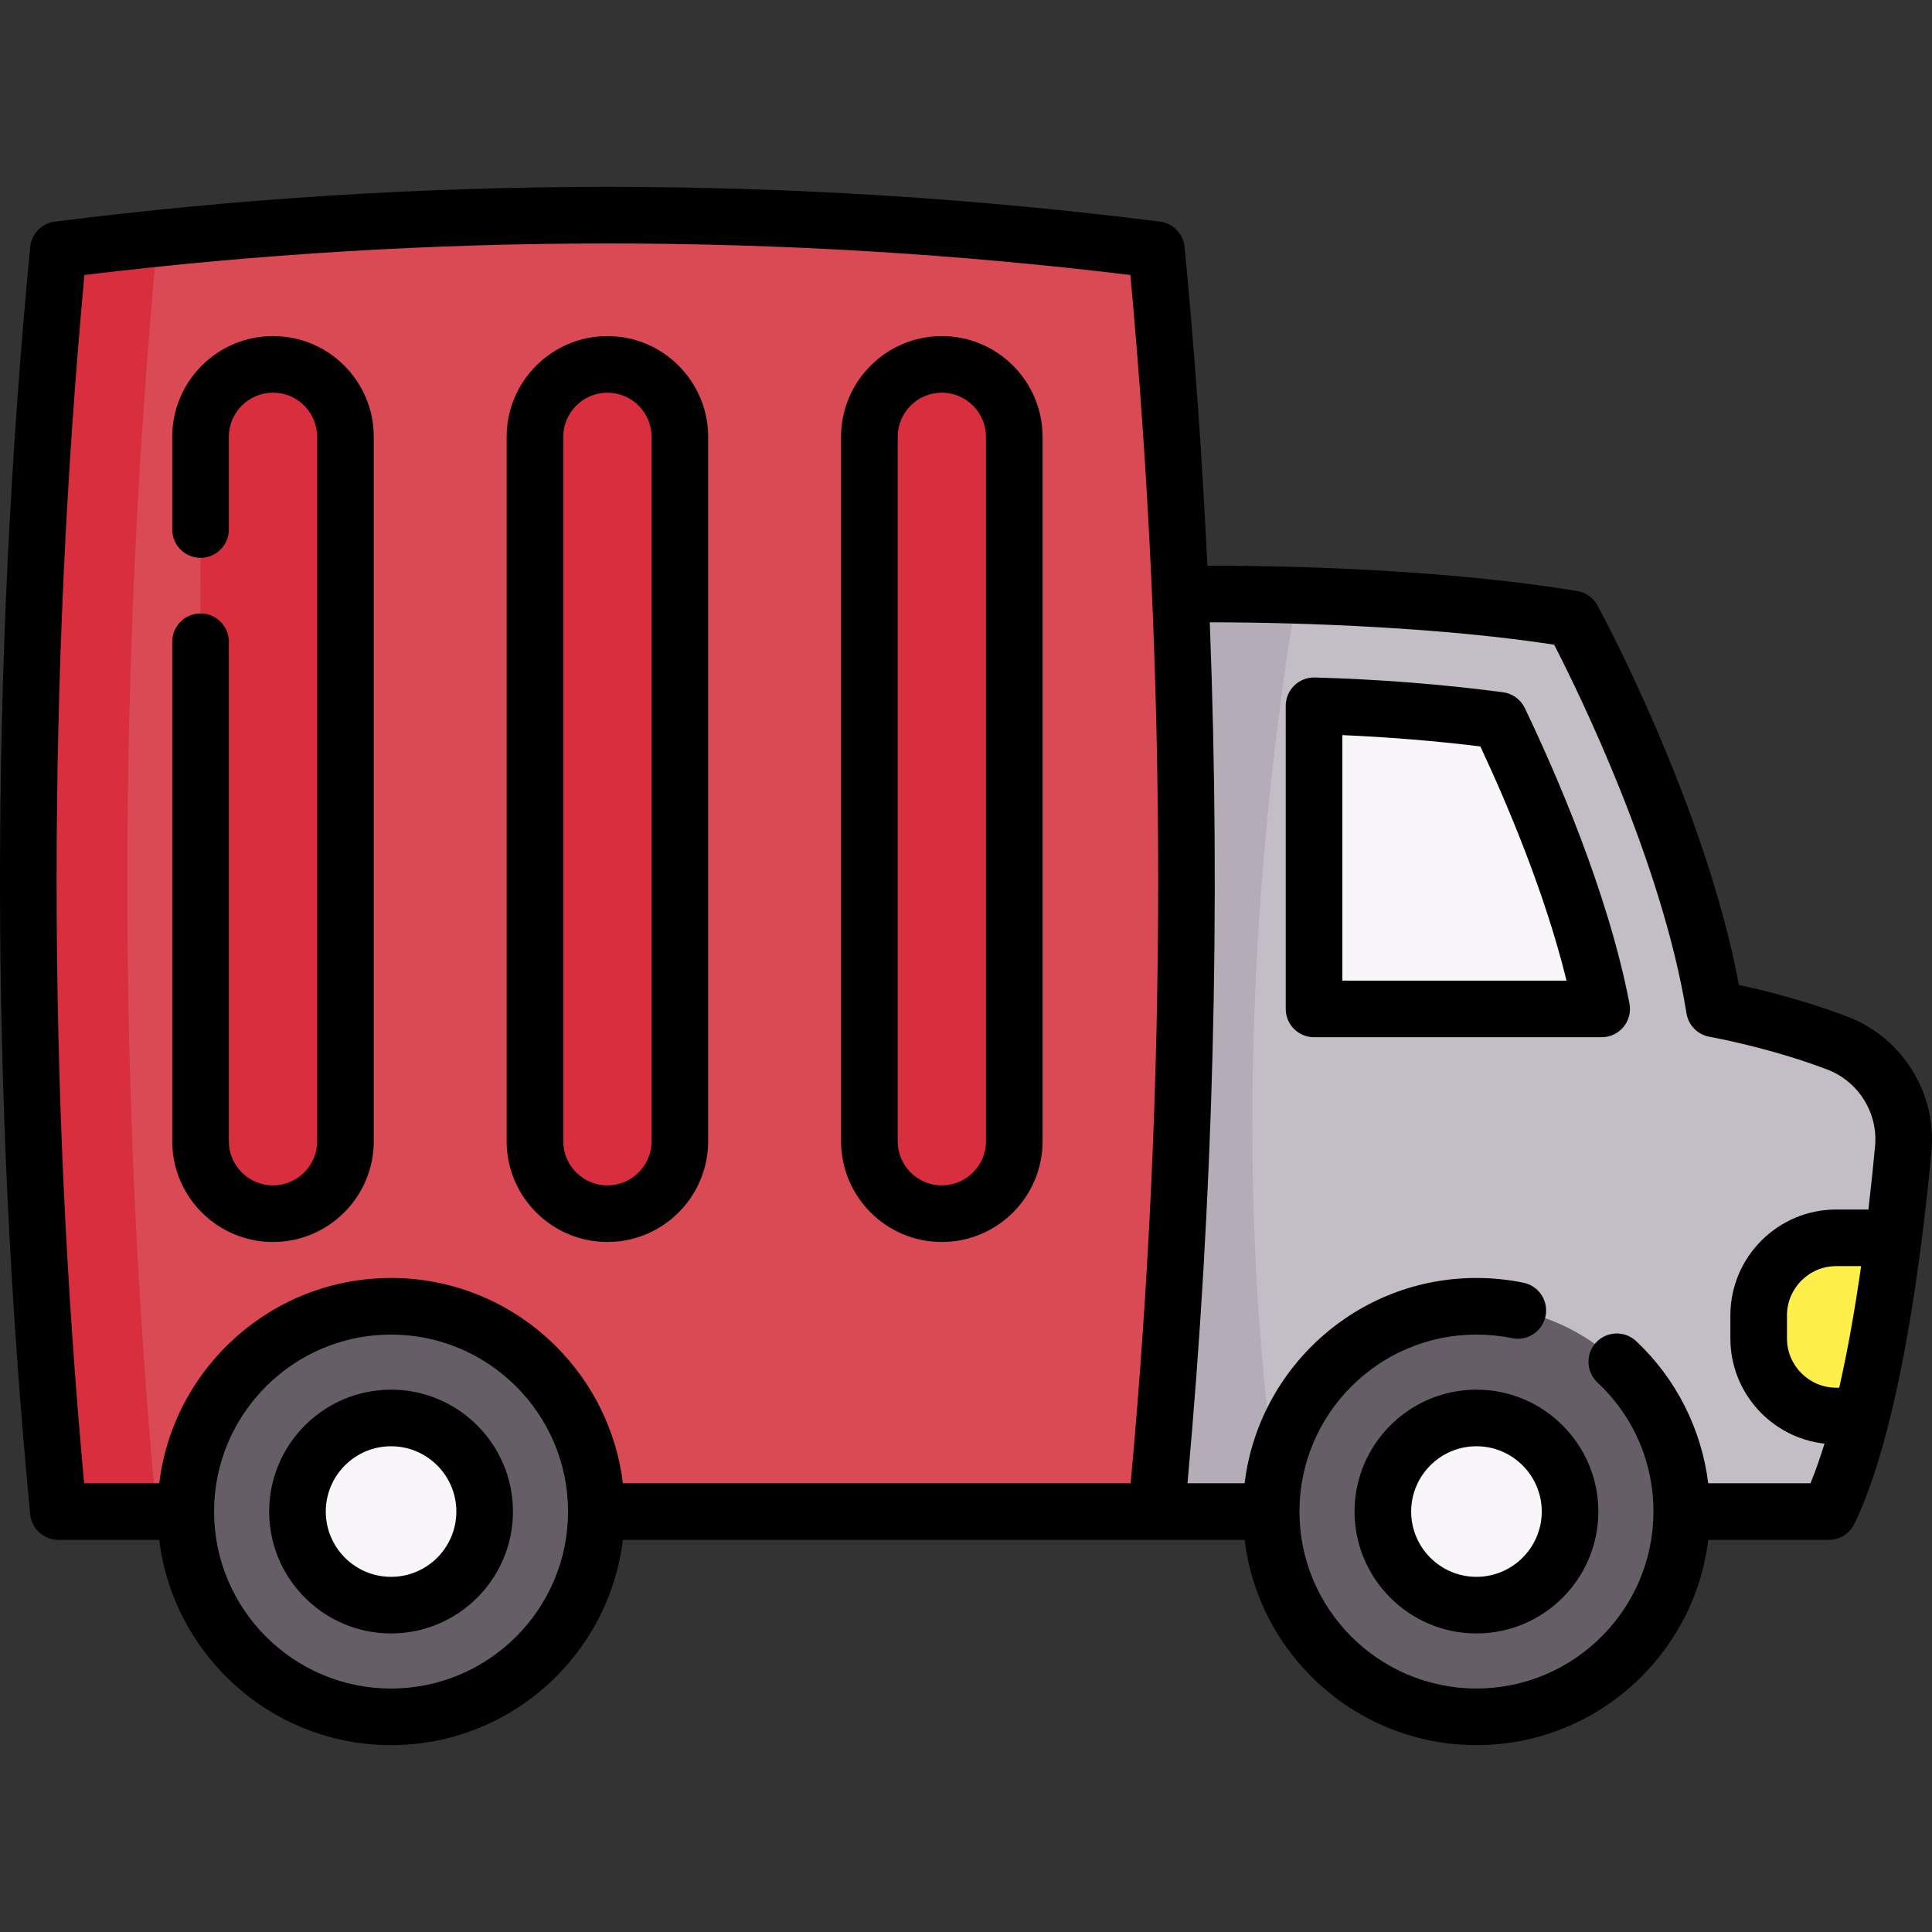 <svg id="Capa_1" enable-background="new 0 0 511.961 511.961" height="512" viewBox="0 0 511.961 511.961" width="512" xmlns="http://www.w3.org/2000/svg"><rect x="0" y="0" width="511.961" height="511.961" fill="#333333" stroke="none"/><g><g><path d="m504.344 304.43c-.62 6.73-1.47 14.85-2.59 23.6-1.94 15.16-4.69 32.21-8.49 47.22-2.43 9.62-5.29 18.4-8.63 25.32h-178.19l6.35-243.09c9.36-.12 19.86-.04 30.81.29 24.58.72 51.5 2.66 73.13 6.27 0 0 29.75 54.79 37.58 103.33 0 0 16.22 2.84 32.51 9.03 11.47 4.36 18.66 15.81 17.52 28.03z" fill="#c3bec6"/><path d="m339.364 400.57h-32.92l6.35-243.09c9.36-.12 19.86-.04 30.81.29-7.37 43.591-19.9 142.23-4.24 242.8z" fill="#b4acb7"/><path d="m501.754 328.03c-1.94 15.16-4.69 32.21-8.49 47.22h-6.67c-11.36 0-20.56-9.2-20.56-20.56v-6.09c0-11.36 9.2-20.57 20.56-20.57z" fill="#ffef4a"/><path d="m424.429 267.376h-76.22v-80.328c16.748.459 33.178 1.754 49.091 3.849 8.109 16.924 21.656 47.926 27.129 76.479z" fill="#f9f6f9"/><path d="m158.025 400.57h148.42c10.67-111.46 10.67-222.92 0-334.379-96.99-12.26-193.98-12.26-290.98 0-10.67 111.46-10.67 222.92 0 334.379h33.77z" fill="#da4a54"/><path d="m41.415 400.57h-25.95c-10.67-111.46-10.67-222.92 0-334.379 8.76-1.11 17.51-2.11 26.27-3.01-10.55 112.46-10.65 224.929-.32 337.389z" fill="#d82e3d"/><circle cx="391.244" cy="400.568" fill="#655e66" r="54.397"/><circle cx="103.628" cy="400.568" fill="#655e66" r="54.397"/><circle cx="391.244" cy="400.568" fill="#f9f6f9" r="24.801"/><circle cx="103.628" cy="400.568" fill="#f9f6f9" r="24.801"/><g fill="#d82e3d"><path d="m72.339 321.639c-10.603 0-19.199-8.596-19.199-19.199v-186.657c0-10.603 8.596-19.199 19.199-19.199 10.603 0 19.199 8.596 19.199 19.199v186.657c0 10.603-8.596 19.199-19.199 19.199z"/><path d="m160.957 321.639c-10.603 0-19.199-8.596-19.199-19.199v-186.657c0-10.603 8.596-19.199 19.199-19.199 10.603 0 19.199 8.596 19.199 19.199v186.657c0 10.603-8.596 19.199-19.199 19.199z"/><path d="m249.574 321.639c-10.603 0-19.199-8.596-19.199-19.199v-186.657c0-10.603 8.596-19.199 19.199-19.199 10.603 0 19.199 8.596 19.199 19.199v186.657c0 10.603-8.595 19.199-19.199 19.199z"/></g></g><g><path d="m489.488 269.368c-11.27-4.283-22.387-7.004-28.673-8.364-9.037-47.789-36.294-98.36-37.49-100.563-1.103-2.031-3.079-3.44-5.358-3.819-30.317-5.05-69.184-6.765-98.028-6.712-1.333-28.218-3.341-56.386-6.028-84.454-.334-3.492-3.045-6.286-6.525-6.726-97.16-12.281-195.692-12.281-292.86 0-3.48.44-6.191 3.234-6.525 6.726-10.668 111.412-10.668 224.394-.001 335.808.368 3.848 3.601 6.785 7.466 6.785h26.737c3.717 30.603 29.837 54.395 61.427 54.395 31.589 0 57.709-23.792 61.426-54.395h164.759c3.716 30.6 29.838 54.39 61.43 54.39s57.712-23.79 61.429-54.39h31.963c2.876 0 5.499-1.645 6.752-4.234 12.133-25.082 18.005-72.613 20.426-98.709 1.442-15.497-7.737-30.193-22.327-35.738zm-385.86 178.076c-25.859 0-46.897-21.038-46.897-46.897s21.038-46.897 46.897-46.897c25.858 0 46.896 21.038 46.896 46.897.001 25.859-21.037 46.897-46.896 46.897zm195.987-54.395h-134.56c-3.715-30.605-29.835-54.399-61.426-54.399-31.592 0-57.713 23.795-61.427 54.399h-19.907c-9.753-106.271-9.728-213.913.073-320.177 92.002-11.141 185.179-11.141 277.173 0 9.8 106.264 9.826 213.906.074 320.177zm153.047 0c-1.763-14.301-8.496-27.728-19.103-37.664-3.022-2.833-7.769-2.676-10.601.346-2.832 3.023-2.677 7.769.347 10.601 9.567 8.963 14.837 21.114 14.837 34.216 0 25.855-21.039 46.89-46.899 46.89-25.861 0-46.9-21.035-46.9-46.89 0-25.861 21.039-46.9 46.9-46.9 3.193 0 6.371.321 9.445.956 4.053.834 8.023-1.774 8.86-5.831.836-4.057-1.774-8.023-5.831-8.86-4.068-.839-8.266-1.264-12.475-1.264-31.592 0-57.714 23.794-61.43 54.4h-15.141c6.885-75.687 8.851-152.059 5.905-228.139 26.164-.007 62.618 1.52 91.258 5.921 6.338 12.322 28.606 57.621 35.074 97.712.509 3.154 2.962 5.639 6.107 6.193.156.027 15.758 2.808 31.142 8.654 8.31 3.158 13.539 11.515 12.718 20.326-.456 4.918-1.039 10.629-1.761 16.793h-8.521c-15.473 0-28.061 12.592-28.061 28.07v6.09c0 14.416 10.929 26.322 24.936 27.881-1.152 3.758-2.383 7.292-3.702 10.499zm33.932-25.321c-7.201 0-13.061-5.858-13.061-13.06v-6.09c0-7.207 5.859-13.07 13.061-13.07h6.581c-1.516 10.645-3.427 21.816-5.801 32.22z"/><path d="m404.064 187.635c-1.096-2.286-3.271-3.864-5.784-4.195-16.191-2.132-32.968-3.447-49.865-3.91-2.018-.062-3.984.71-5.436 2.122-1.451 1.412-2.27 3.351-2.27 5.375v80.327c0 4.142 3.357 7.5 7.5 7.5h76.22c2.236 0 4.356-.998 5.781-2.722s2.006-3.994 1.585-6.19c-5.679-29.63-19.812-61.78-27.731-78.307zm-48.355 72.219v-65.058c12.368.535 24.623 1.541 36.57 3.002 6.901 14.753 17.135 38.73 22.833 62.056z"/><path d="m391.245 368.246c-17.811 0-32.301 14.49-32.301 32.301s14.49 32.301 32.301 32.301 32.301-14.49 32.301-32.301-14.491-32.301-32.301-32.301zm0 49.601c-9.54 0-17.301-7.761-17.301-17.301s7.761-17.301 17.301-17.301 17.301 7.761 17.301 17.301-7.761 17.301-17.301 17.301z"/><path d="m103.628 368.246c-17.811 0-32.301 14.49-32.301 32.301s14.49 32.301 32.301 32.301 32.301-14.49 32.301-32.301-14.49-32.301-32.301-32.301zm0 49.601c-9.54 0-17.301-7.761-17.301-17.301s7.761-17.301 17.301-17.301 17.301 7.761 17.301 17.301-7.761 17.301-17.301 17.301z"/><path d="m72.342 89.059c-14.723 0-26.7 11.978-26.7 26.7v24.56c0 4.142 3.357 7.5 7.5 7.5s7.5-3.358 7.5-7.5v-24.56c0-6.451 5.249-11.7 11.7-11.7 3.124 0 6.065 1.218 8.269 3.415 2.213 2.219 3.432 5.161 3.432 8.285v186.66c0 6.452-5.249 11.7-11.7 11.7s-11.7-5.249-11.7-11.7v-132.36c0-4.142-3.357-7.5-7.5-7.5s-7.5 3.358-7.5 7.5v132.36c0 14.723 11.978 26.7 26.7 26.7s26.7-11.978 26.7-26.7v-186.66c0-7.122-2.773-13.825-7.824-18.891-5.051-5.035-11.754-7.809-18.877-7.809z"/><path d="m160.957 89.062c-14.722 0-26.699 11.977-26.699 26.699v186.657c0 14.722 11.978 26.699 26.699 26.699s26.699-11.977 26.699-26.699v-186.657c0-14.722-11.978-26.699-26.699-26.699zm11.699 213.356c0 6.451-5.248 11.699-11.699 11.699s-11.699-5.248-11.699-11.699v-186.657c0-6.451 5.248-11.699 11.699-11.699s11.699 5.248 11.699 11.699z"/><path d="m249.575 89.062c-14.722 0-26.699 11.977-26.699 26.699v186.657c0 14.722 11.978 26.699 26.699 26.699s26.699-11.977 26.699-26.699v-186.657c0-14.722-11.978-26.699-26.699-26.699zm11.699 213.356c0 6.451-5.248 11.699-11.699 11.699s-11.699-5.248-11.699-11.699v-186.657c0-6.451 5.248-11.699 11.699-11.699s11.699 5.248 11.699 11.699z"/></g></g></svg>